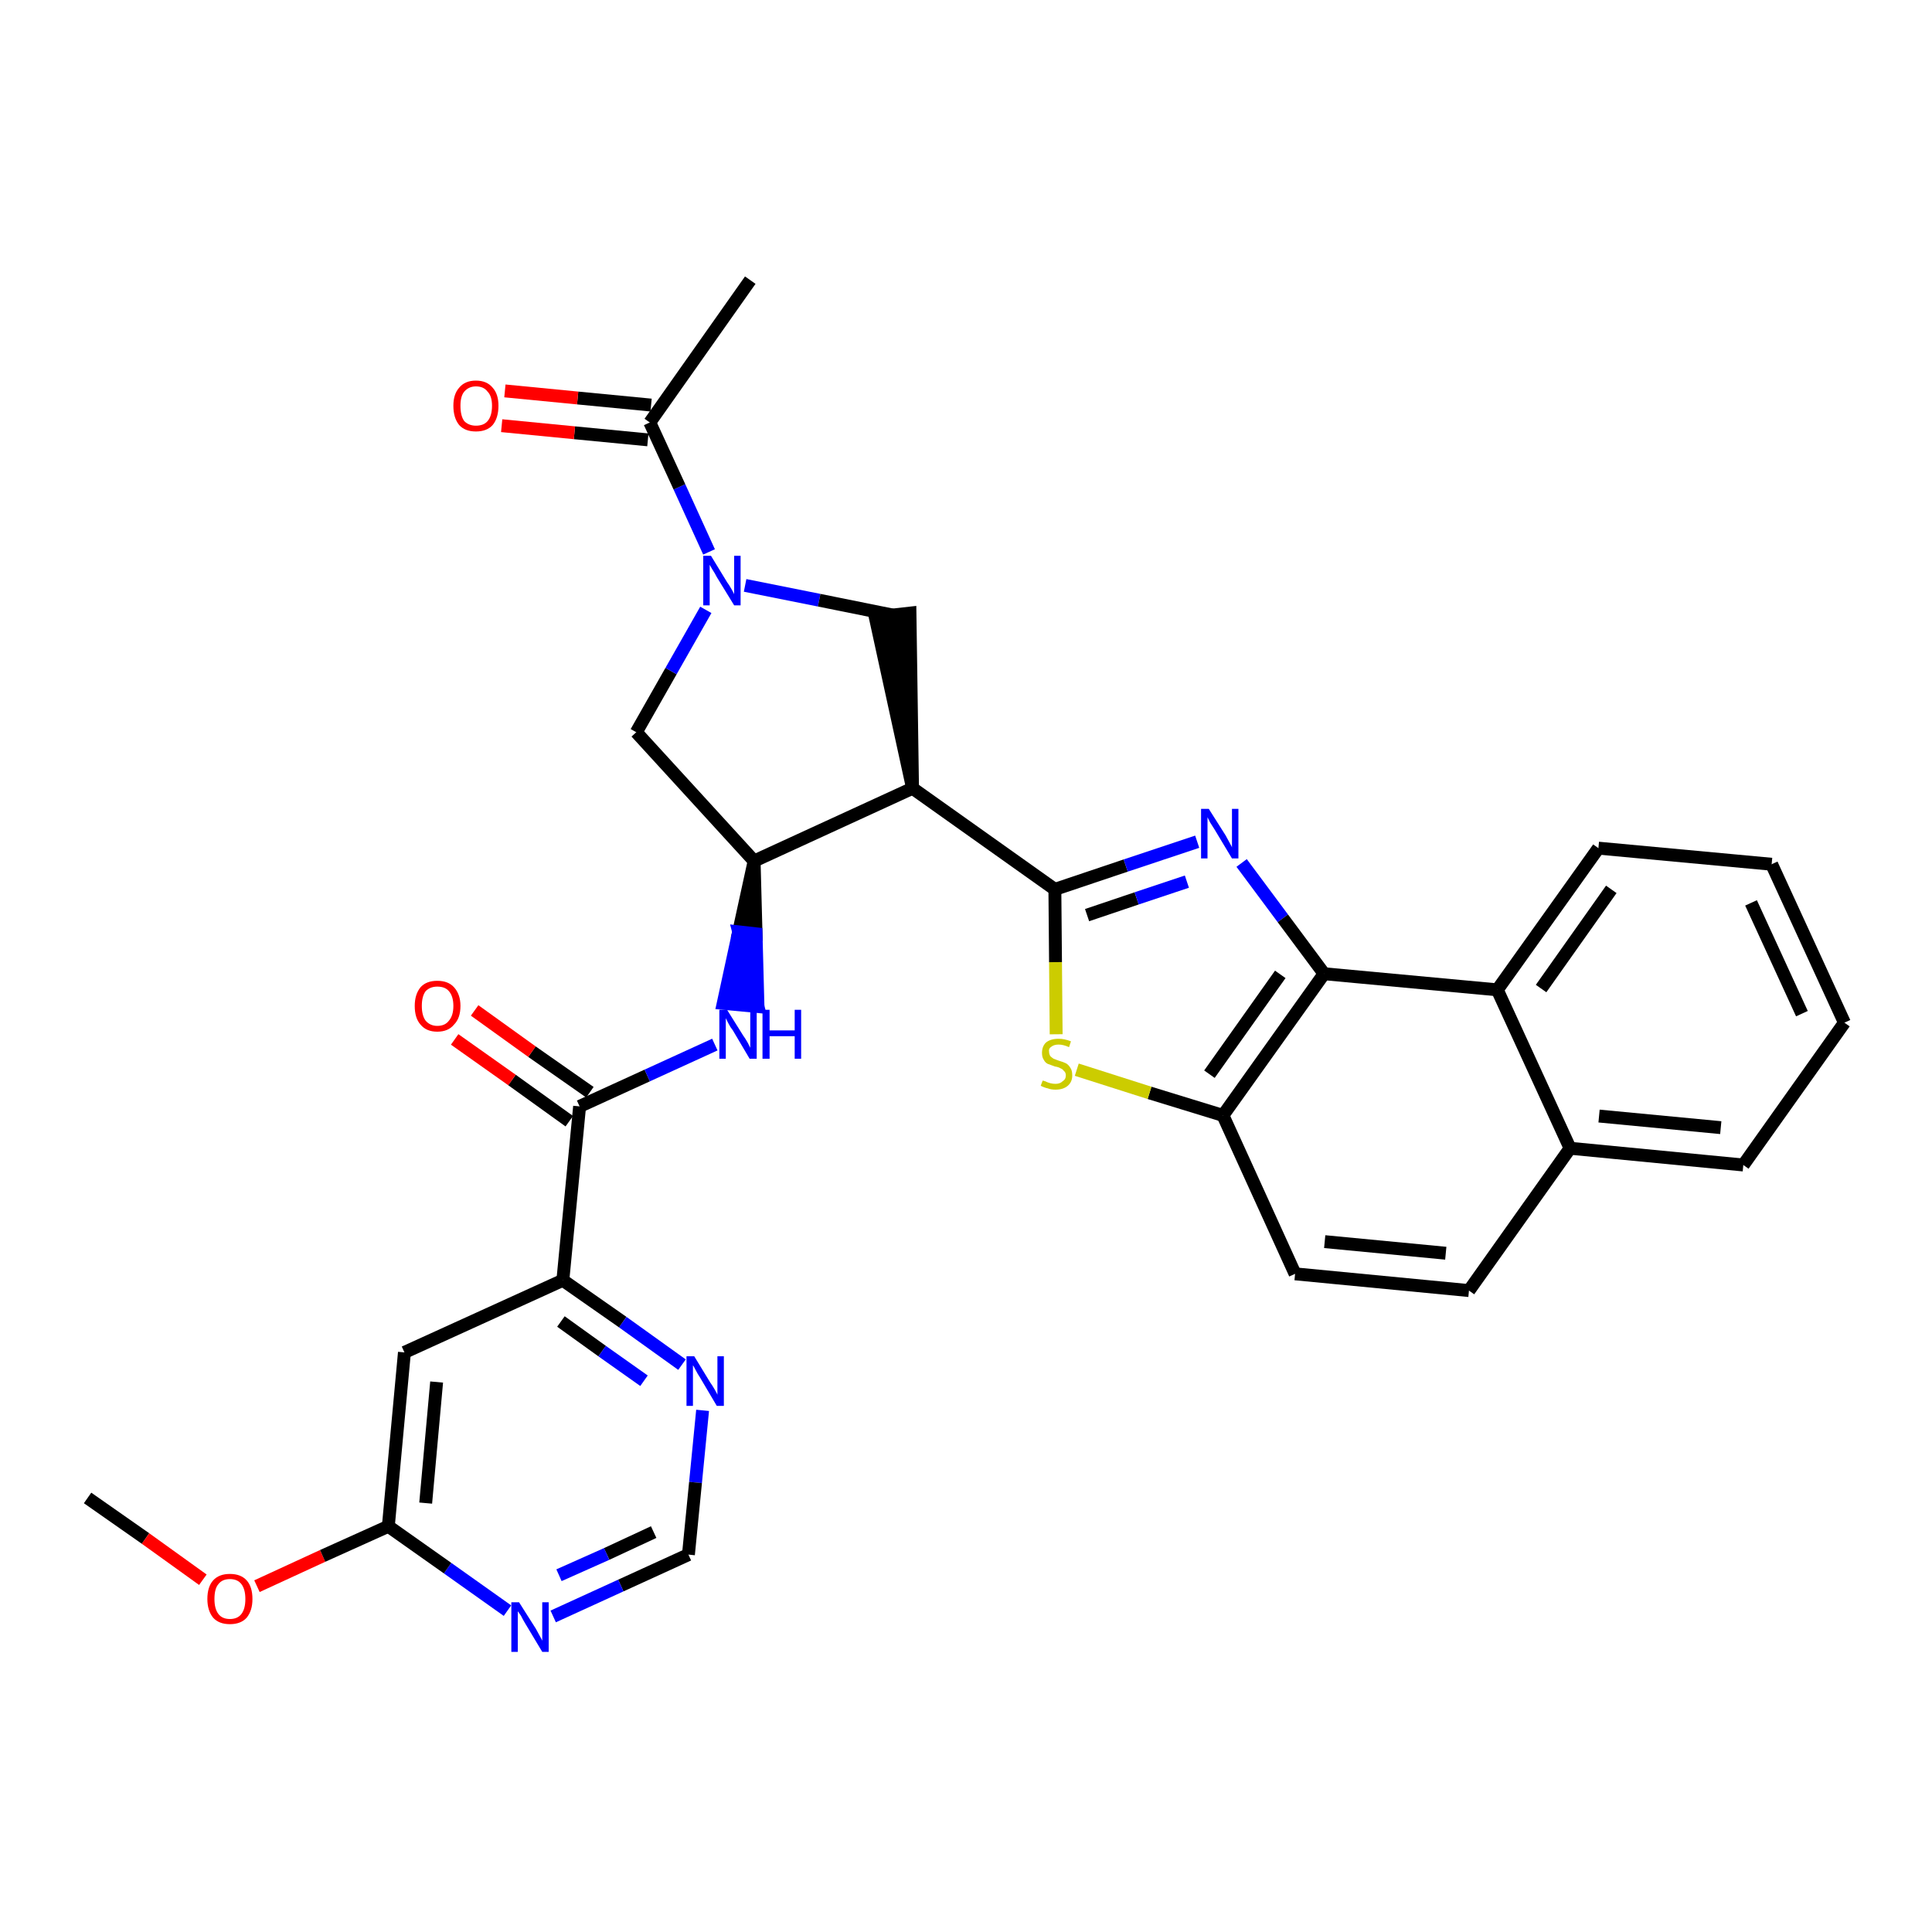 <?xml version='1.0' encoding='iso-8859-1'?>
<svg version='1.1' baseProfile='full'
              xmlns='http://www.w3.org/2000/svg'
                      xmlns:rdkit='http://www.rdkit.org/xml'
                      xmlns:xlink='http://www.w3.org/1999/xlink'
                  xml:space='preserve'
width='300px' height='300px' viewBox='0 0 300 300'>
<!-- END OF HEADER -->
<path class='bond-0 atom-0 atom-1' d='M 13.6,232.6 L 22.6,238.9' style='fill:none;fill-rule:evenodd;stroke:#000000;stroke-width:2.0px;stroke-linecap:butt;stroke-linejoin:miter;stroke-opacity:1' />
<path class='bond-0 atom-0 atom-1' d='M 22.6,238.9 L 31.5,245.3' style='fill:none;fill-rule:evenodd;stroke:#FF0000;stroke-width:2.0px;stroke-linecap:butt;stroke-linejoin:miter;stroke-opacity:1' />
<path class='bond-1 atom-1 atom-2' d='M 39.9,246.3 L 50.1,241.6' style='fill:none;fill-rule:evenodd;stroke:#FF0000;stroke-width:2.0px;stroke-linecap:butt;stroke-linejoin:miter;stroke-opacity:1' />
<path class='bond-1 atom-1 atom-2' d='M 50.1,241.6 L 60.3,237.0' style='fill:none;fill-rule:evenodd;stroke:#000000;stroke-width:2.0px;stroke-linecap:butt;stroke-linejoin:miter;stroke-opacity:1' />
<path class='bond-2 atom-2 atom-3' d='M 60.3,237.0 L 62.8,210.0' style='fill:none;fill-rule:evenodd;stroke:#000000;stroke-width:2.0px;stroke-linecap:butt;stroke-linejoin:miter;stroke-opacity:1' />
<path class='bond-2 atom-2 atom-3' d='M 66.1,233.4 L 67.8,214.6' style='fill:none;fill-rule:evenodd;stroke:#000000;stroke-width:2.0px;stroke-linecap:butt;stroke-linejoin:miter;stroke-opacity:1' />
<path class='bond-31 atom-31 atom-2' d='M 78.8,250.1 L 69.5,243.5' style='fill:none;fill-rule:evenodd;stroke:#0000FF;stroke-width:2.0px;stroke-linecap:butt;stroke-linejoin:miter;stroke-opacity:1' />
<path class='bond-31 atom-31 atom-2' d='M 69.5,243.5 L 60.3,237.0' style='fill:none;fill-rule:evenodd;stroke:#000000;stroke-width:2.0px;stroke-linecap:butt;stroke-linejoin:miter;stroke-opacity:1' />
<path class='bond-3 atom-3 atom-4' d='M 62.8,210.0 L 87.4,198.8' style='fill:none;fill-rule:evenodd;stroke:#000000;stroke-width:2.0px;stroke-linecap:butt;stroke-linejoin:miter;stroke-opacity:1' />
<path class='bond-4 atom-4 atom-5' d='M 87.4,198.8 L 90.0,171.8' style='fill:none;fill-rule:evenodd;stroke:#000000;stroke-width:2.0px;stroke-linecap:butt;stroke-linejoin:miter;stroke-opacity:1' />
<path class='bond-28 atom-4 atom-29' d='M 87.4,198.8 L 96.7,205.3' style='fill:none;fill-rule:evenodd;stroke:#000000;stroke-width:2.0px;stroke-linecap:butt;stroke-linejoin:miter;stroke-opacity:1' />
<path class='bond-28 atom-4 atom-29' d='M 96.7,205.3 L 105.9,211.9' style='fill:none;fill-rule:evenodd;stroke:#0000FF;stroke-width:2.0px;stroke-linecap:butt;stroke-linejoin:miter;stroke-opacity:1' />
<path class='bond-28 atom-4 atom-29' d='M 87.1,205.2 L 93.5,209.8' style='fill:none;fill-rule:evenodd;stroke:#000000;stroke-width:2.0px;stroke-linecap:butt;stroke-linejoin:miter;stroke-opacity:1' />
<path class='bond-28 atom-4 atom-29' d='M 93.5,209.8 L 100.0,214.4' style='fill:none;fill-rule:evenodd;stroke:#0000FF;stroke-width:2.0px;stroke-linecap:butt;stroke-linejoin:miter;stroke-opacity:1' />
<path class='bond-5 atom-5 atom-6' d='M 91.6,169.6 L 82.6,163.3' style='fill:none;fill-rule:evenodd;stroke:#000000;stroke-width:2.0px;stroke-linecap:butt;stroke-linejoin:miter;stroke-opacity:1' />
<path class='bond-5 atom-5 atom-6' d='M 82.6,163.3 L 73.7,156.9' style='fill:none;fill-rule:evenodd;stroke:#FF0000;stroke-width:2.0px;stroke-linecap:butt;stroke-linejoin:miter;stroke-opacity:1' />
<path class='bond-5 atom-5 atom-6' d='M 88.4,174.1 L 79.5,167.7' style='fill:none;fill-rule:evenodd;stroke:#000000;stroke-width:2.0px;stroke-linecap:butt;stroke-linejoin:miter;stroke-opacity:1' />
<path class='bond-5 atom-5 atom-6' d='M 79.5,167.7 L 70.6,161.4' style='fill:none;fill-rule:evenodd;stroke:#FF0000;stroke-width:2.0px;stroke-linecap:butt;stroke-linejoin:miter;stroke-opacity:1' />
<path class='bond-6 atom-5 atom-7' d='M 90.0,171.8 L 100.5,167.0' style='fill:none;fill-rule:evenodd;stroke:#000000;stroke-width:2.0px;stroke-linecap:butt;stroke-linejoin:miter;stroke-opacity:1' />
<path class='bond-6 atom-5 atom-7' d='M 100.5,167.0 L 111.0,162.2' style='fill:none;fill-rule:evenodd;stroke:#0000FF;stroke-width:2.0px;stroke-linecap:butt;stroke-linejoin:miter;stroke-opacity:1' />
<path class='bond-7 atom-8 atom-7' d='M 117.1,133.7 L 114.7,144.7 L 117.4,145.0 Z' style='fill:#000000;fill-rule:evenodd;fill-opacity:1;stroke:#000000;stroke-width:2.0px;stroke-linecap:butt;stroke-linejoin:miter;stroke-opacity:1;' />
<path class='bond-7 atom-8 atom-7' d='M 114.7,144.7 L 117.7,156.3 L 112.3,155.8 Z' style='fill:#0000FF;fill-rule:evenodd;fill-opacity:1;stroke:#0000FF;stroke-width:2.0px;stroke-linecap:butt;stroke-linejoin:miter;stroke-opacity:1;' />
<path class='bond-7 atom-8 atom-7' d='M 114.7,144.7 L 117.4,145.0 L 117.7,156.3 Z' style='fill:#0000FF;fill-rule:evenodd;fill-opacity:1;stroke:#0000FF;stroke-width:2.0px;stroke-linecap:butt;stroke-linejoin:miter;stroke-opacity:1;' />
<path class='bond-8 atom-8 atom-9' d='M 117.1,133.7 L 98.8,113.7' style='fill:none;fill-rule:evenodd;stroke:#000000;stroke-width:2.0px;stroke-linecap:butt;stroke-linejoin:miter;stroke-opacity:1' />
<path class='bond-32 atom-15 atom-8' d='M 141.7,122.4 L 117.1,133.7' style='fill:none;fill-rule:evenodd;stroke:#000000;stroke-width:2.0px;stroke-linecap:butt;stroke-linejoin:miter;stroke-opacity:1' />
<path class='bond-9 atom-9 atom-10' d='M 98.8,113.7 L 104.2,104.2' style='fill:none;fill-rule:evenodd;stroke:#000000;stroke-width:2.0px;stroke-linecap:butt;stroke-linejoin:miter;stroke-opacity:1' />
<path class='bond-9 atom-9 atom-10' d='M 104.2,104.2 L 109.6,94.7' style='fill:none;fill-rule:evenodd;stroke:#0000FF;stroke-width:2.0px;stroke-linecap:butt;stroke-linejoin:miter;stroke-opacity:1' />
<path class='bond-10 atom-10 atom-11' d='M 110.1,85.7 L 105.5,75.6' style='fill:none;fill-rule:evenodd;stroke:#0000FF;stroke-width:2.0px;stroke-linecap:butt;stroke-linejoin:miter;stroke-opacity:1' />
<path class='bond-10 atom-10 atom-11' d='M 105.5,75.6 L 100.9,65.6' style='fill:none;fill-rule:evenodd;stroke:#000000;stroke-width:2.0px;stroke-linecap:butt;stroke-linejoin:miter;stroke-opacity:1' />
<path class='bond-13 atom-10 atom-14' d='M 115.7,90.9 L 127.2,93.2' style='fill:none;fill-rule:evenodd;stroke:#0000FF;stroke-width:2.0px;stroke-linecap:butt;stroke-linejoin:miter;stroke-opacity:1' />
<path class='bond-13 atom-10 atom-14' d='M 127.2,93.2 L 138.6,95.5' style='fill:none;fill-rule:evenodd;stroke:#000000;stroke-width:2.0px;stroke-linecap:butt;stroke-linejoin:miter;stroke-opacity:1' />
<path class='bond-11 atom-11 atom-12' d='M 100.9,65.6 L 116.5,43.5' style='fill:none;fill-rule:evenodd;stroke:#000000;stroke-width:2.0px;stroke-linecap:butt;stroke-linejoin:miter;stroke-opacity:1' />
<path class='bond-12 atom-11 atom-13' d='M 101.1,62.9 L 89.7,61.8' style='fill:none;fill-rule:evenodd;stroke:#000000;stroke-width:2.0px;stroke-linecap:butt;stroke-linejoin:miter;stroke-opacity:1' />
<path class='bond-12 atom-11 atom-13' d='M 89.7,61.8 L 78.4,60.7' style='fill:none;fill-rule:evenodd;stroke:#FF0000;stroke-width:2.0px;stroke-linecap:butt;stroke-linejoin:miter;stroke-opacity:1' />
<path class='bond-12 atom-11 atom-13' d='M 100.6,68.3 L 89.2,67.2' style='fill:none;fill-rule:evenodd;stroke:#000000;stroke-width:2.0px;stroke-linecap:butt;stroke-linejoin:miter;stroke-opacity:1' />
<path class='bond-12 atom-11 atom-13' d='M 89.2,67.2 L 77.9,66.1' style='fill:none;fill-rule:evenodd;stroke:#FF0000;stroke-width:2.0px;stroke-linecap:butt;stroke-linejoin:miter;stroke-opacity:1' />
<path class='bond-14 atom-15 atom-14' d='M 141.7,122.4 L 141.3,95.2 L 135.9,95.8 Z' style='fill:#000000;fill-rule:evenodd;fill-opacity:1;stroke:#000000;stroke-width:2.0px;stroke-linecap:butt;stroke-linejoin:miter;stroke-opacity:1;' />
<path class='bond-15 atom-15 atom-16' d='M 141.7,122.4 L 163.8,138.1' style='fill:none;fill-rule:evenodd;stroke:#000000;stroke-width:2.0px;stroke-linecap:butt;stroke-linejoin:miter;stroke-opacity:1' />
<path class='bond-16 atom-16 atom-17' d='M 163.8,138.1 L 174.8,134.4' style='fill:none;fill-rule:evenodd;stroke:#000000;stroke-width:2.0px;stroke-linecap:butt;stroke-linejoin:miter;stroke-opacity:1' />
<path class='bond-16 atom-16 atom-17' d='M 174.8,134.4 L 185.9,130.7' style='fill:none;fill-rule:evenodd;stroke:#0000FF;stroke-width:2.0px;stroke-linecap:butt;stroke-linejoin:miter;stroke-opacity:1' />
<path class='bond-16 atom-16 atom-17' d='M 168.8,142.1 L 176.5,139.5' style='fill:none;fill-rule:evenodd;stroke:#000000;stroke-width:2.0px;stroke-linecap:butt;stroke-linejoin:miter;stroke-opacity:1' />
<path class='bond-16 atom-16 atom-17' d='M 176.5,139.5 L 184.3,136.9' style='fill:none;fill-rule:evenodd;stroke:#0000FF;stroke-width:2.0px;stroke-linecap:butt;stroke-linejoin:miter;stroke-opacity:1' />
<path class='bond-33 atom-28 atom-16' d='M 164.0,160.6 L 163.9,149.4' style='fill:none;fill-rule:evenodd;stroke:#CCCC00;stroke-width:2.0px;stroke-linecap:butt;stroke-linejoin:miter;stroke-opacity:1' />
<path class='bond-33 atom-28 atom-16' d='M 163.9,149.4 L 163.8,138.1' style='fill:none;fill-rule:evenodd;stroke:#000000;stroke-width:2.0px;stroke-linecap:butt;stroke-linejoin:miter;stroke-opacity:1' />
<path class='bond-17 atom-17 atom-18' d='M 192.8,134.0 L 199.2,142.6' style='fill:none;fill-rule:evenodd;stroke:#0000FF;stroke-width:2.0px;stroke-linecap:butt;stroke-linejoin:miter;stroke-opacity:1' />
<path class='bond-17 atom-17 atom-18' d='M 199.2,142.6 L 205.6,151.2' style='fill:none;fill-rule:evenodd;stroke:#000000;stroke-width:2.0px;stroke-linecap:butt;stroke-linejoin:miter;stroke-opacity:1' />
<path class='bond-18 atom-18 atom-19' d='M 205.6,151.2 L 189.9,173.2' style='fill:none;fill-rule:evenodd;stroke:#000000;stroke-width:2.0px;stroke-linecap:butt;stroke-linejoin:miter;stroke-opacity:1' />
<path class='bond-18 atom-18 atom-19' d='M 198.8,151.3 L 187.8,166.8' style='fill:none;fill-rule:evenodd;stroke:#000000;stroke-width:2.0px;stroke-linecap:butt;stroke-linejoin:miter;stroke-opacity:1' />
<path class='bond-34 atom-27 atom-18' d='M 232.5,153.7 L 205.6,151.2' style='fill:none;fill-rule:evenodd;stroke:#000000;stroke-width:2.0px;stroke-linecap:butt;stroke-linejoin:miter;stroke-opacity:1' />
<path class='bond-19 atom-19 atom-20' d='M 189.9,173.2 L 201.1,197.8' style='fill:none;fill-rule:evenodd;stroke:#000000;stroke-width:2.0px;stroke-linecap:butt;stroke-linejoin:miter;stroke-opacity:1' />
<path class='bond-27 atom-19 atom-28' d='M 189.9,173.2 L 178.5,169.7' style='fill:none;fill-rule:evenodd;stroke:#000000;stroke-width:2.0px;stroke-linecap:butt;stroke-linejoin:miter;stroke-opacity:1' />
<path class='bond-27 atom-19 atom-28' d='M 178.5,169.7 L 167.2,166.1' style='fill:none;fill-rule:evenodd;stroke:#CCCC00;stroke-width:2.0px;stroke-linecap:butt;stroke-linejoin:miter;stroke-opacity:1' />
<path class='bond-20 atom-20 atom-21' d='M 201.1,197.8 L 228.1,200.4' style='fill:none;fill-rule:evenodd;stroke:#000000;stroke-width:2.0px;stroke-linecap:butt;stroke-linejoin:miter;stroke-opacity:1' />
<path class='bond-20 atom-20 atom-21' d='M 205.7,192.8 L 224.5,194.6' style='fill:none;fill-rule:evenodd;stroke:#000000;stroke-width:2.0px;stroke-linecap:butt;stroke-linejoin:miter;stroke-opacity:1' />
<path class='bond-21 atom-21 atom-22' d='M 228.1,200.4 L 243.8,178.3' style='fill:none;fill-rule:evenodd;stroke:#000000;stroke-width:2.0px;stroke-linecap:butt;stroke-linejoin:miter;stroke-opacity:1' />
<path class='bond-22 atom-22 atom-23' d='M 243.8,178.3 L 270.7,180.9' style='fill:none;fill-rule:evenodd;stroke:#000000;stroke-width:2.0px;stroke-linecap:butt;stroke-linejoin:miter;stroke-opacity:1' />
<path class='bond-22 atom-22 atom-23' d='M 248.3,173.3 L 267.2,175.1' style='fill:none;fill-rule:evenodd;stroke:#000000;stroke-width:2.0px;stroke-linecap:butt;stroke-linejoin:miter;stroke-opacity:1' />
<path class='bond-35 atom-27 atom-22' d='M 232.5,153.7 L 243.8,178.3' style='fill:none;fill-rule:evenodd;stroke:#000000;stroke-width:2.0px;stroke-linecap:butt;stroke-linejoin:miter;stroke-opacity:1' />
<path class='bond-23 atom-23 atom-24' d='M 270.7,180.9 L 286.4,158.8' style='fill:none;fill-rule:evenodd;stroke:#000000;stroke-width:2.0px;stroke-linecap:butt;stroke-linejoin:miter;stroke-opacity:1' />
<path class='bond-24 atom-24 atom-25' d='M 286.4,158.8 L 275.1,134.2' style='fill:none;fill-rule:evenodd;stroke:#000000;stroke-width:2.0px;stroke-linecap:butt;stroke-linejoin:miter;stroke-opacity:1' />
<path class='bond-24 atom-24 atom-25' d='M 279.8,157.4 L 271.9,140.2' style='fill:none;fill-rule:evenodd;stroke:#000000;stroke-width:2.0px;stroke-linecap:butt;stroke-linejoin:miter;stroke-opacity:1' />
<path class='bond-25 atom-25 atom-26' d='M 275.1,134.2 L 248.2,131.7' style='fill:none;fill-rule:evenodd;stroke:#000000;stroke-width:2.0px;stroke-linecap:butt;stroke-linejoin:miter;stroke-opacity:1' />
<path class='bond-26 atom-26 atom-27' d='M 248.2,131.7 L 232.5,153.7' style='fill:none;fill-rule:evenodd;stroke:#000000;stroke-width:2.0px;stroke-linecap:butt;stroke-linejoin:miter;stroke-opacity:1' />
<path class='bond-26 atom-26 atom-27' d='M 250.2,138.1 L 239.3,153.5' style='fill:none;fill-rule:evenodd;stroke:#000000;stroke-width:2.0px;stroke-linecap:butt;stroke-linejoin:miter;stroke-opacity:1' />
<path class='bond-29 atom-29 atom-30' d='M 109.1,219.0 L 108.0,230.2' style='fill:none;fill-rule:evenodd;stroke:#0000FF;stroke-width:2.0px;stroke-linecap:butt;stroke-linejoin:miter;stroke-opacity:1' />
<path class='bond-29 atom-29 atom-30' d='M 108.0,230.2 L 106.9,241.4' style='fill:none;fill-rule:evenodd;stroke:#000000;stroke-width:2.0px;stroke-linecap:butt;stroke-linejoin:miter;stroke-opacity:1' />
<path class='bond-30 atom-30 atom-31' d='M 106.9,241.4 L 96.4,246.2' style='fill:none;fill-rule:evenodd;stroke:#000000;stroke-width:2.0px;stroke-linecap:butt;stroke-linejoin:miter;stroke-opacity:1' />
<path class='bond-30 atom-30 atom-31' d='M 96.4,246.2 L 85.9,251.0' style='fill:none;fill-rule:evenodd;stroke:#0000FF;stroke-width:2.0px;stroke-linecap:butt;stroke-linejoin:miter;stroke-opacity:1' />
<path class='bond-30 atom-30 atom-31' d='M 101.5,237.9 L 94.2,241.3' style='fill:none;fill-rule:evenodd;stroke:#000000;stroke-width:2.0px;stroke-linecap:butt;stroke-linejoin:miter;stroke-opacity:1' />
<path class='bond-30 atom-30 atom-31' d='M 94.2,241.3 L 86.8,244.6' style='fill:none;fill-rule:evenodd;stroke:#0000FF;stroke-width:2.0px;stroke-linecap:butt;stroke-linejoin:miter;stroke-opacity:1' />
<path  class='atom-1' d='M 32.2 248.3
Q 32.2 246.4, 33.1 245.4
Q 34.0 244.4, 35.7 244.4
Q 37.4 244.4, 38.3 245.4
Q 39.2 246.4, 39.2 248.3
Q 39.2 250.1, 38.3 251.2
Q 37.4 252.2, 35.7 252.2
Q 34.0 252.2, 33.1 251.2
Q 32.2 250.1, 32.2 248.3
M 35.7 251.4
Q 36.9 251.4, 37.5 250.6
Q 38.1 249.8, 38.1 248.3
Q 38.1 246.8, 37.5 246.0
Q 36.9 245.2, 35.7 245.2
Q 34.5 245.2, 33.9 246.0
Q 33.3 246.7, 33.3 248.3
Q 33.3 249.8, 33.9 250.6
Q 34.5 251.4, 35.7 251.4
' fill='#FF0000'/>
<path  class='atom-6' d='M 64.4 156.2
Q 64.4 154.4, 65.3 153.3
Q 66.2 152.3, 67.9 152.3
Q 69.6 152.3, 70.5 153.3
Q 71.5 154.4, 71.5 156.2
Q 71.5 158.1, 70.5 159.1
Q 69.6 160.2, 67.9 160.2
Q 66.2 160.2, 65.3 159.1
Q 64.4 158.1, 64.4 156.2
M 67.9 159.3
Q 69.1 159.3, 69.7 158.5
Q 70.4 157.7, 70.4 156.2
Q 70.4 154.7, 69.7 153.9
Q 69.1 153.2, 67.9 153.2
Q 66.8 153.2, 66.1 153.9
Q 65.5 154.7, 65.5 156.2
Q 65.5 157.7, 66.1 158.5
Q 66.8 159.3, 67.9 159.3
' fill='#FF0000'/>
<path  class='atom-7' d='M 112.9 156.8
L 115.4 160.8
Q 115.7 161.2, 116.1 161.9
Q 116.5 162.7, 116.5 162.7
L 116.5 156.8
L 117.5 156.8
L 117.5 164.4
L 116.4 164.4
L 113.8 160.0
Q 113.4 159.5, 113.1 158.9
Q 112.8 158.3, 112.7 158.1
L 112.7 164.4
L 111.7 164.4
L 111.7 156.8
L 112.9 156.8
' fill='#0000FF'/>
<path  class='atom-7' d='M 118.4 156.8
L 119.5 156.8
L 119.5 160.0
L 123.4 160.0
L 123.4 156.8
L 124.4 156.8
L 124.4 164.4
L 123.4 164.4
L 123.4 160.9
L 119.5 160.9
L 119.5 164.4
L 118.4 164.4
L 118.4 156.8
' fill='#0000FF'/>
<path  class='atom-10' d='M 110.4 86.3
L 112.9 90.4
Q 113.2 90.8, 113.6 91.5
Q 114.0 92.2, 114.0 92.3
L 114.0 86.3
L 115.0 86.3
L 115.0 94.0
L 114.0 94.0
L 111.3 89.6
Q 111.0 89.0, 110.6 88.4
Q 110.3 87.9, 110.2 87.7
L 110.2 94.0
L 109.2 94.0
L 109.2 86.3
L 110.4 86.3
' fill='#0000FF'/>
<path  class='atom-13' d='M 70.4 63.0
Q 70.4 61.2, 71.3 60.2
Q 72.2 59.1, 73.9 59.1
Q 75.6 59.1, 76.5 60.2
Q 77.4 61.2, 77.4 63.0
Q 77.4 64.9, 76.5 66.0
Q 75.6 67.0, 73.9 67.0
Q 72.2 67.0, 71.3 66.0
Q 70.4 64.9, 70.4 63.0
M 73.9 66.1
Q 75.1 66.1, 75.7 65.4
Q 76.4 64.6, 76.4 63.0
Q 76.4 61.5, 75.7 60.8
Q 75.1 60.0, 73.9 60.0
Q 72.8 60.0, 72.1 60.8
Q 71.5 61.5, 71.5 63.0
Q 71.5 64.6, 72.1 65.4
Q 72.8 66.1, 73.9 66.1
' fill='#FF0000'/>
<path  class='atom-17' d='M 187.7 125.6
L 190.3 129.7
Q 190.5 130.1, 190.9 130.8
Q 191.3 131.5, 191.3 131.6
L 191.3 125.6
L 192.3 125.6
L 192.3 133.3
L 191.3 133.3
L 188.6 128.8
Q 188.3 128.3, 187.9 127.7
Q 187.6 127.1, 187.5 126.9
L 187.5 133.3
L 186.5 133.3
L 186.5 125.6
L 187.7 125.6
' fill='#0000FF'/>
<path  class='atom-28' d='M 161.9 167.8
Q 162.0 167.8, 162.3 167.9
Q 162.7 168.1, 163.1 168.2
Q 163.5 168.3, 163.9 168.3
Q 164.6 168.3, 165.0 167.9
Q 165.5 167.6, 165.5 167.0
Q 165.5 166.5, 165.2 166.3
Q 165.0 166.0, 164.7 165.9
Q 164.4 165.7, 163.8 165.6
Q 163.2 165.4, 162.7 165.2
Q 162.3 165.0, 162.1 164.6
Q 161.8 164.2, 161.8 163.5
Q 161.8 162.5, 162.4 161.9
Q 163.1 161.3, 164.4 161.3
Q 165.3 161.3, 166.3 161.7
L 166.0 162.6
Q 165.1 162.2, 164.4 162.2
Q 163.7 162.2, 163.3 162.5
Q 162.8 162.8, 162.9 163.3
Q 162.9 163.7, 163.1 164.0
Q 163.3 164.2, 163.6 164.4
Q 163.9 164.5, 164.4 164.7
Q 165.1 164.9, 165.5 165.1
Q 165.9 165.3, 166.2 165.8
Q 166.5 166.2, 166.5 167.0
Q 166.5 168.0, 165.8 168.6
Q 165.1 169.2, 163.9 169.2
Q 163.2 169.2, 162.7 169.0
Q 162.2 168.9, 161.6 168.6
L 161.9 167.8
' fill='#CCCC00'/>
<path  class='atom-29' d='M 107.8 210.6
L 110.3 214.7
Q 110.6 215.1, 111.0 215.8
Q 111.4 216.5, 111.4 216.6
L 111.4 210.6
L 112.4 210.6
L 112.4 218.3
L 111.3 218.3
L 108.7 213.9
Q 108.3 213.3, 108.0 212.7
Q 107.7 212.1, 107.6 212.0
L 107.6 218.3
L 106.6 218.3
L 106.6 210.6
L 107.8 210.6
' fill='#0000FF'/>
<path  class='atom-31' d='M 80.6 248.8
L 83.2 252.9
Q 83.4 253.3, 83.8 254.0
Q 84.2 254.7, 84.2 254.8
L 84.2 248.8
L 85.2 248.8
L 85.2 256.5
L 84.2 256.5
L 81.5 252.0
Q 81.2 251.5, 80.9 250.9
Q 80.5 250.3, 80.4 250.2
L 80.4 256.5
L 79.4 256.5
L 79.4 248.8
L 80.6 248.8
' fill='#0000FF'/>
</svg>
